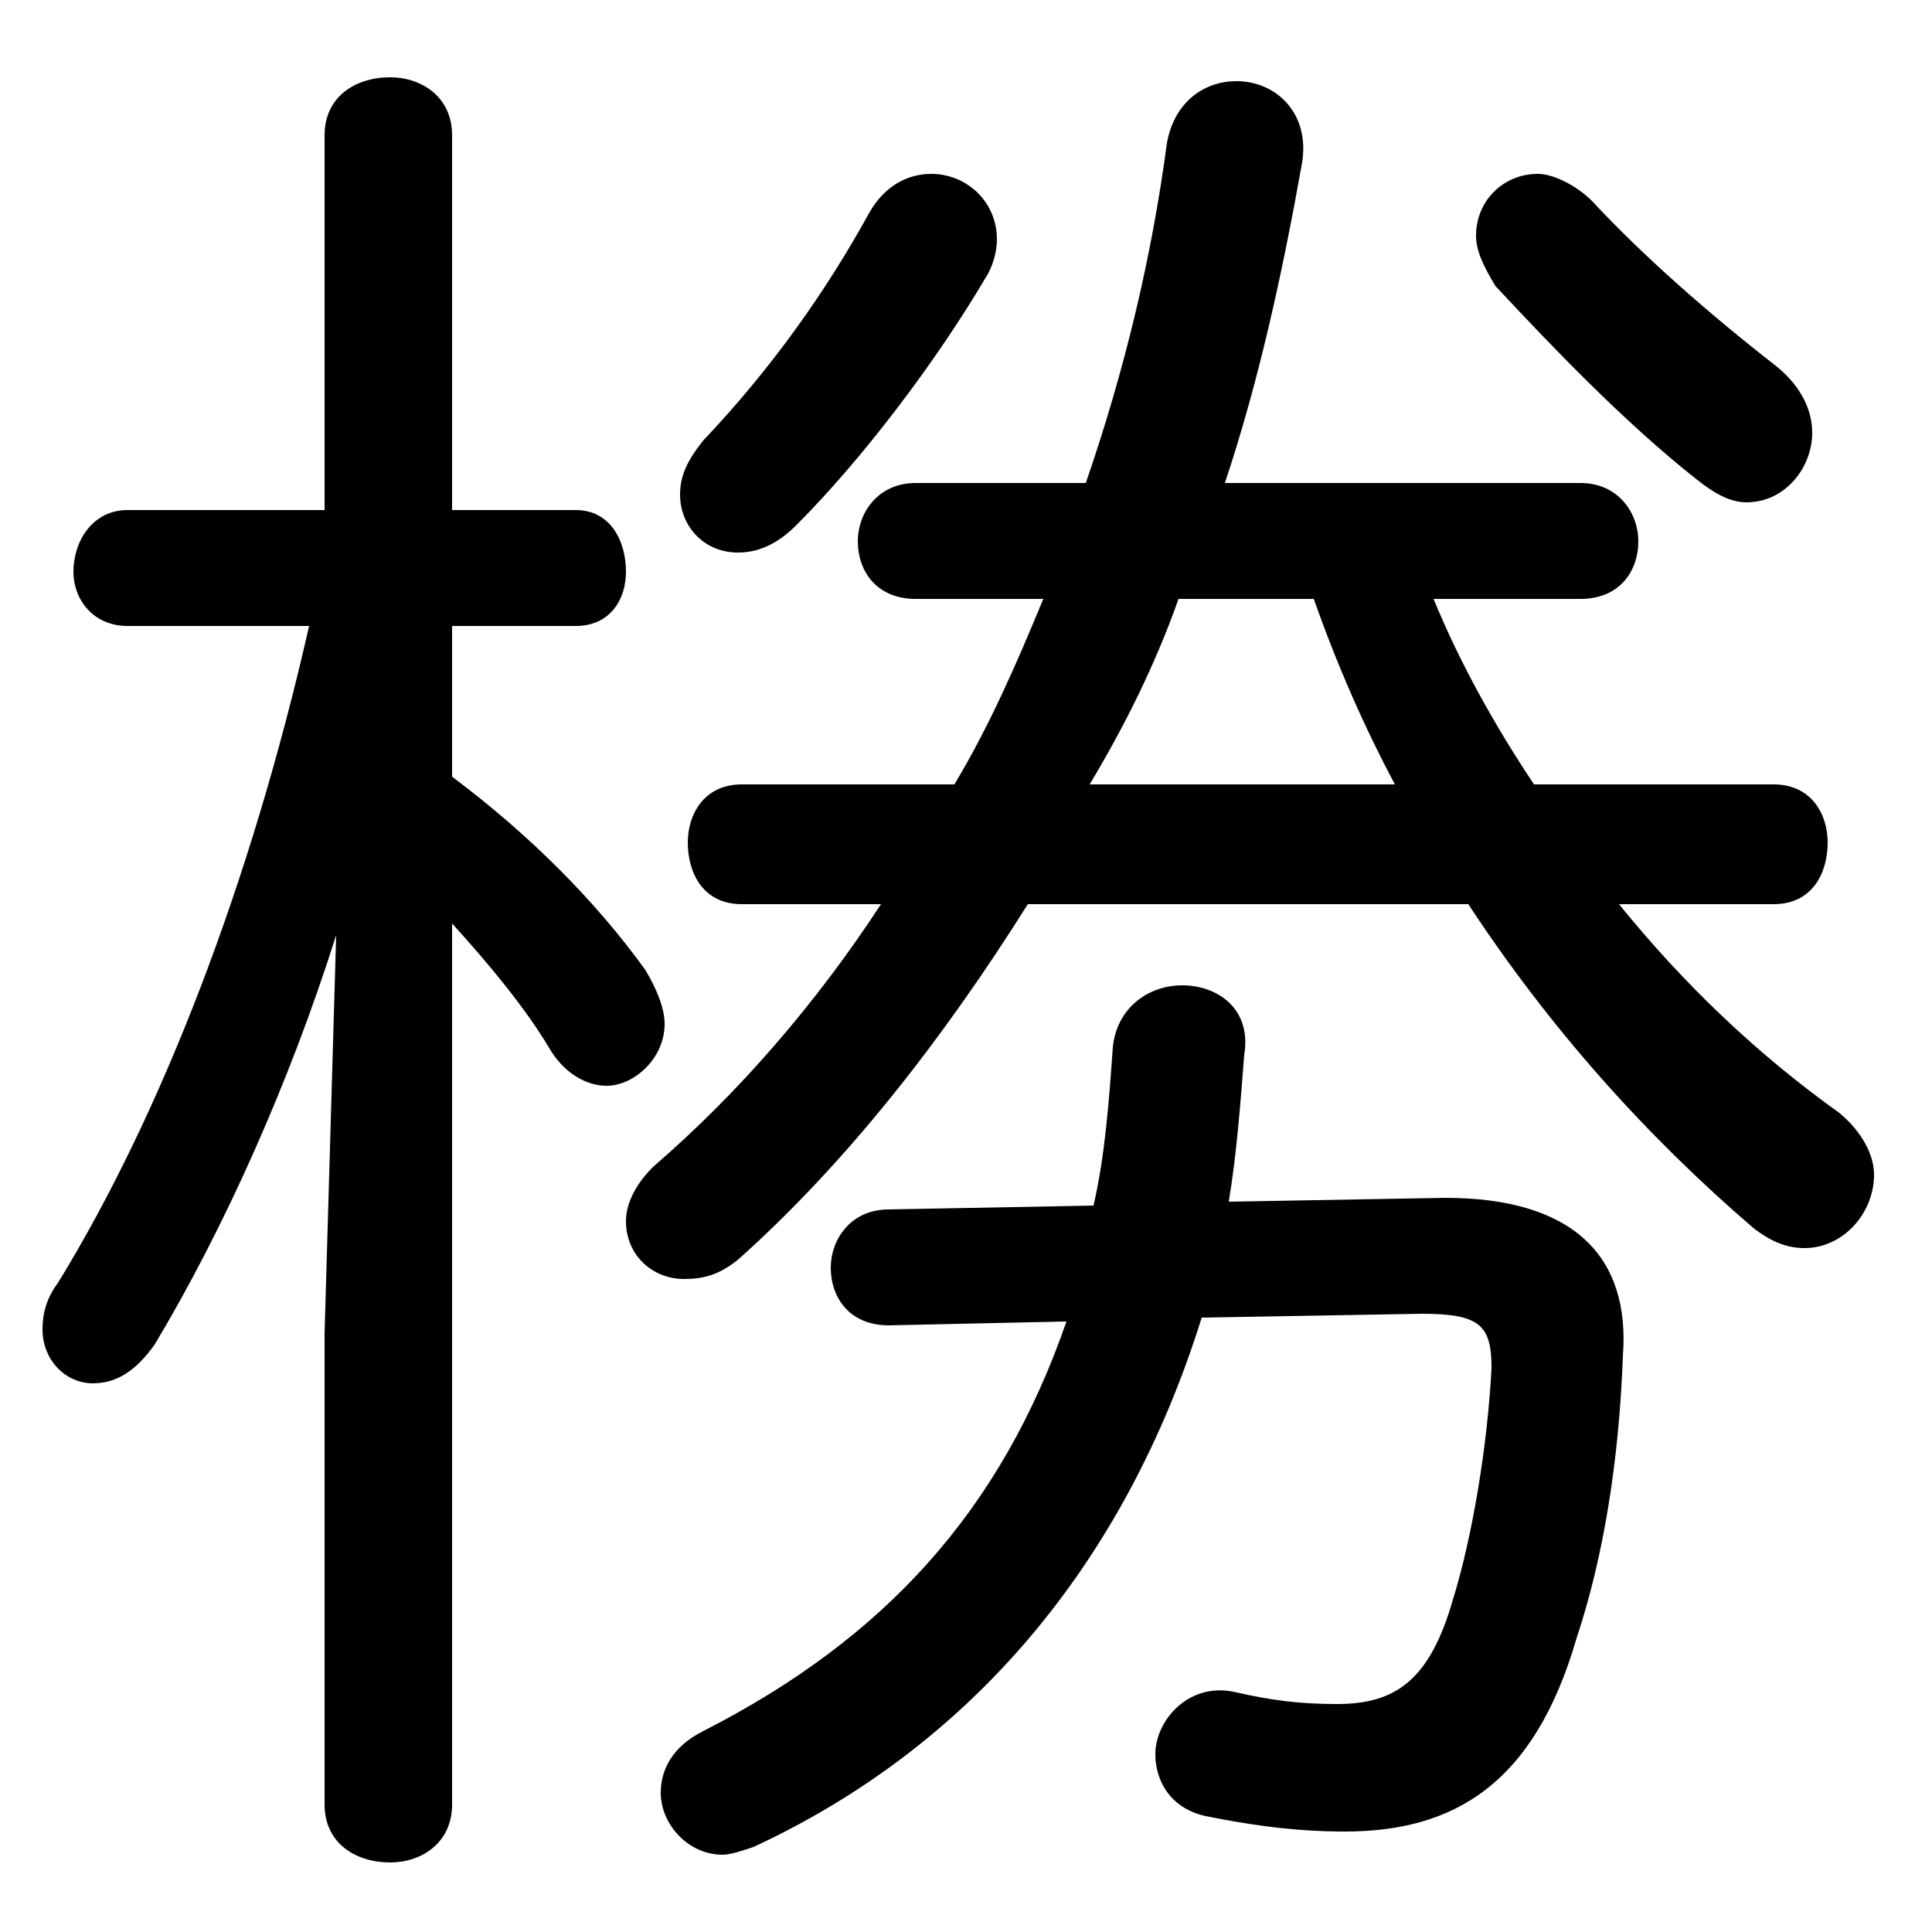 <svg xmlns="http://www.w3.org/2000/svg" viewBox="0 -44.0 50.0 50.0">
    <rect x="0" y="-44.0" width="50.0" height="50.0" fill="#808080" stroke="none"/>
    <g transform="scale(1, -1)">
        <!-- ボディの枠 -->
        <rect x="0" y="-6.0" width="50.0" height="50.0"
            stroke="white" fill="white"/>
        <!-- グリフ座標系の原点 -->
        <circle cx="0" cy="0" r="5" fill="white"/>
        <!-- グリフのアウトライン -->
        <g style="fill:black;stroke:#000000;stroke-width:0;stroke-linecap:round;stroke-linejoin:round;">
        <path d="M 23.0 12.7 C 22.0 12.7 21.5 11.9 21.5 11.2 C 21.5 10.4 22.0 9.7 23.0 9.7 L 27.6 9.8 C 25.9 4.9 22.9 1.6 18.2 -0.8 C 17.4 -1.2 17.1 -1.8 17.1 -2.4 C 17.1 -3.2 17.8 -4.0 18.7 -4.0 C 18.9 -4.0 19.2 -3.9 19.5 -3.8 C 25.1 -1.2 29.1 3.5 31.1 9.9 L 36.8 10.0 C 38.3 10.0 38.6 9.7 38.6 8.6 C 38.5 6.6 38.1 4.2 37.6 2.6 C 37.0 0.5 36.1 -0.1 34.6 -0.1 C 33.6 -0.1 32.9 0.0 32.0 0.2 C 30.8 0.5 29.9 -0.5 29.9 -1.4 C 29.9 -2.1 30.3 -2.8 31.2 -3.0 C 32.2 -3.2 33.4 -3.4 34.8 -3.4 C 37.6 -3.4 39.7 -2.2 40.8 1.6 C 41.5 3.7 41.9 6.2 42.0 8.9 C 42.2 11.5 40.7 13.0 37.4 13.0 L 31.8 12.9 C 32.0 14.1 32.1 15.4 32.2 16.7 C 32.4 17.9 31.5 18.5 30.6 18.5 C 29.7 18.5 28.9 17.9 28.8 16.9 C 28.7 15.5 28.6 14.1 28.3 12.8 Z M 38.0 20.6 C 40.1 17.4 42.6 14.6 45.4 12.2 C 45.8 11.9 46.2 11.7 46.7 11.7 C 47.7 11.7 48.5 12.6 48.5 13.6 C 48.5 14.1 48.2 14.7 47.6 15.2 C 45.5 16.7 43.6 18.5 41.9 20.6 L 45.9 20.6 C 46.9 20.6 47.3 21.4 47.3 22.2 C 47.3 22.9 46.9 23.7 45.9 23.7 L 39.7 23.7 C 38.7 25.2 37.8 26.8 37.1 28.5 L 40.9 28.5 C 41.9 28.5 42.4 29.2 42.4 30.0 C 42.4 30.7 41.9 31.5 40.9 31.5 L 31.7 31.5 C 32.6 34.2 33.2 37.0 33.7 39.8 C 33.9 41.1 33.0 41.9 32.0 41.9 C 31.2 41.9 30.4 41.4 30.2 40.3 C 29.8 37.3 29.1 34.4 28.1 31.5 L 23.7 31.5 C 22.7 31.5 22.2 30.7 22.2 30.0 C 22.2 29.2 22.7 28.5 23.7 28.5 L 27.0 28.5 C 26.3 26.8 25.6 25.2 24.7 23.7 L 19.2 23.7 C 18.2 23.7 17.8 22.9 17.8 22.2 C 17.8 21.4 18.2 20.6 19.2 20.6 L 22.8 20.6 C 21.1 18.0 19.1 15.7 16.9 13.8 C 16.4 13.3 16.2 12.8 16.2 12.4 C 16.2 11.5 16.9 10.9 17.7 10.9 C 18.2 10.9 18.6 11.0 19.1 11.4 C 21.9 13.9 24.4 17.1 26.6 20.6 Z M 28.2 23.7 C 29.1 25.2 29.9 26.8 30.5 28.5 L 34.0 28.5 C 34.6 26.8 35.3 25.2 36.1 23.7 Z M 8.0 27.8 C 6.5 21.2 4.2 15.2 1.5 10.8 C 1.2 10.4 1.1 10.0 1.1 9.6 C 1.1 8.8 1.7 8.2 2.4 8.2 C 3.0 8.2 3.5 8.5 4.0 9.2 C 5.8 12.2 7.5 16.0 8.7 19.8 L 8.4 9.5 L 8.4 -2.7 C 8.4 -3.7 9.2 -4.2 10.1 -4.2 C 10.9 -4.2 11.7 -3.7 11.7 -2.7 L 11.7 20.1 C 12.7 19.0 13.6 17.9 14.2 16.9 C 14.6 16.2 15.2 15.9 15.7 15.9 C 16.4 15.9 17.2 16.6 17.2 17.5 C 17.2 17.9 17.0 18.4 16.7 18.9 C 15.4 20.7 13.7 22.4 11.7 23.9 L 11.7 27.8 L 14.9 27.8 C 15.8 27.8 16.2 28.5 16.2 29.2 C 16.2 30.0 15.8 30.8 14.9 30.8 L 11.7 30.8 L 11.7 40.5 C 11.7 41.5 10.9 42.0 10.1 42.0 C 9.2 42.0 8.4 41.5 8.4 40.5 L 8.4 30.8 L 3.3 30.8 C 2.4 30.8 1.9 30.0 1.9 29.2 C 1.9 28.5 2.4 27.8 3.3 27.8 Z M 41.2 38.8 C 40.8 39.2 40.2 39.5 39.8 39.5 C 38.9 39.5 38.2 38.8 38.2 37.9 C 38.2 37.5 38.4 37.1 38.7 36.6 C 40.1 35.1 42.0 33.1 43.9 31.6 C 44.4 31.2 44.8 31.0 45.2 31.0 C 46.2 31.0 46.9 31.9 46.9 32.8 C 46.9 33.4 46.6 34.0 46.0 34.5 C 44.2 35.9 42.5 37.4 41.2 38.8 Z M 20.6 30.4 C 22.3 32.1 24.2 34.6 25.5 36.8 C 25.7 37.1 25.8 37.5 25.8 37.8 C 25.8 38.8 25.0 39.5 24.1 39.5 C 23.5 39.5 22.9 39.2 22.5 38.5 C 21.4 36.5 20.0 34.5 18.2 32.6 C 17.8 32.1 17.6 31.7 17.6 31.2 C 17.6 30.4 18.2 29.7 19.1 29.7 C 19.6 29.7 20.1 29.9 20.6 30.4 Z"/>
    </g>
    </g>
</svg>
